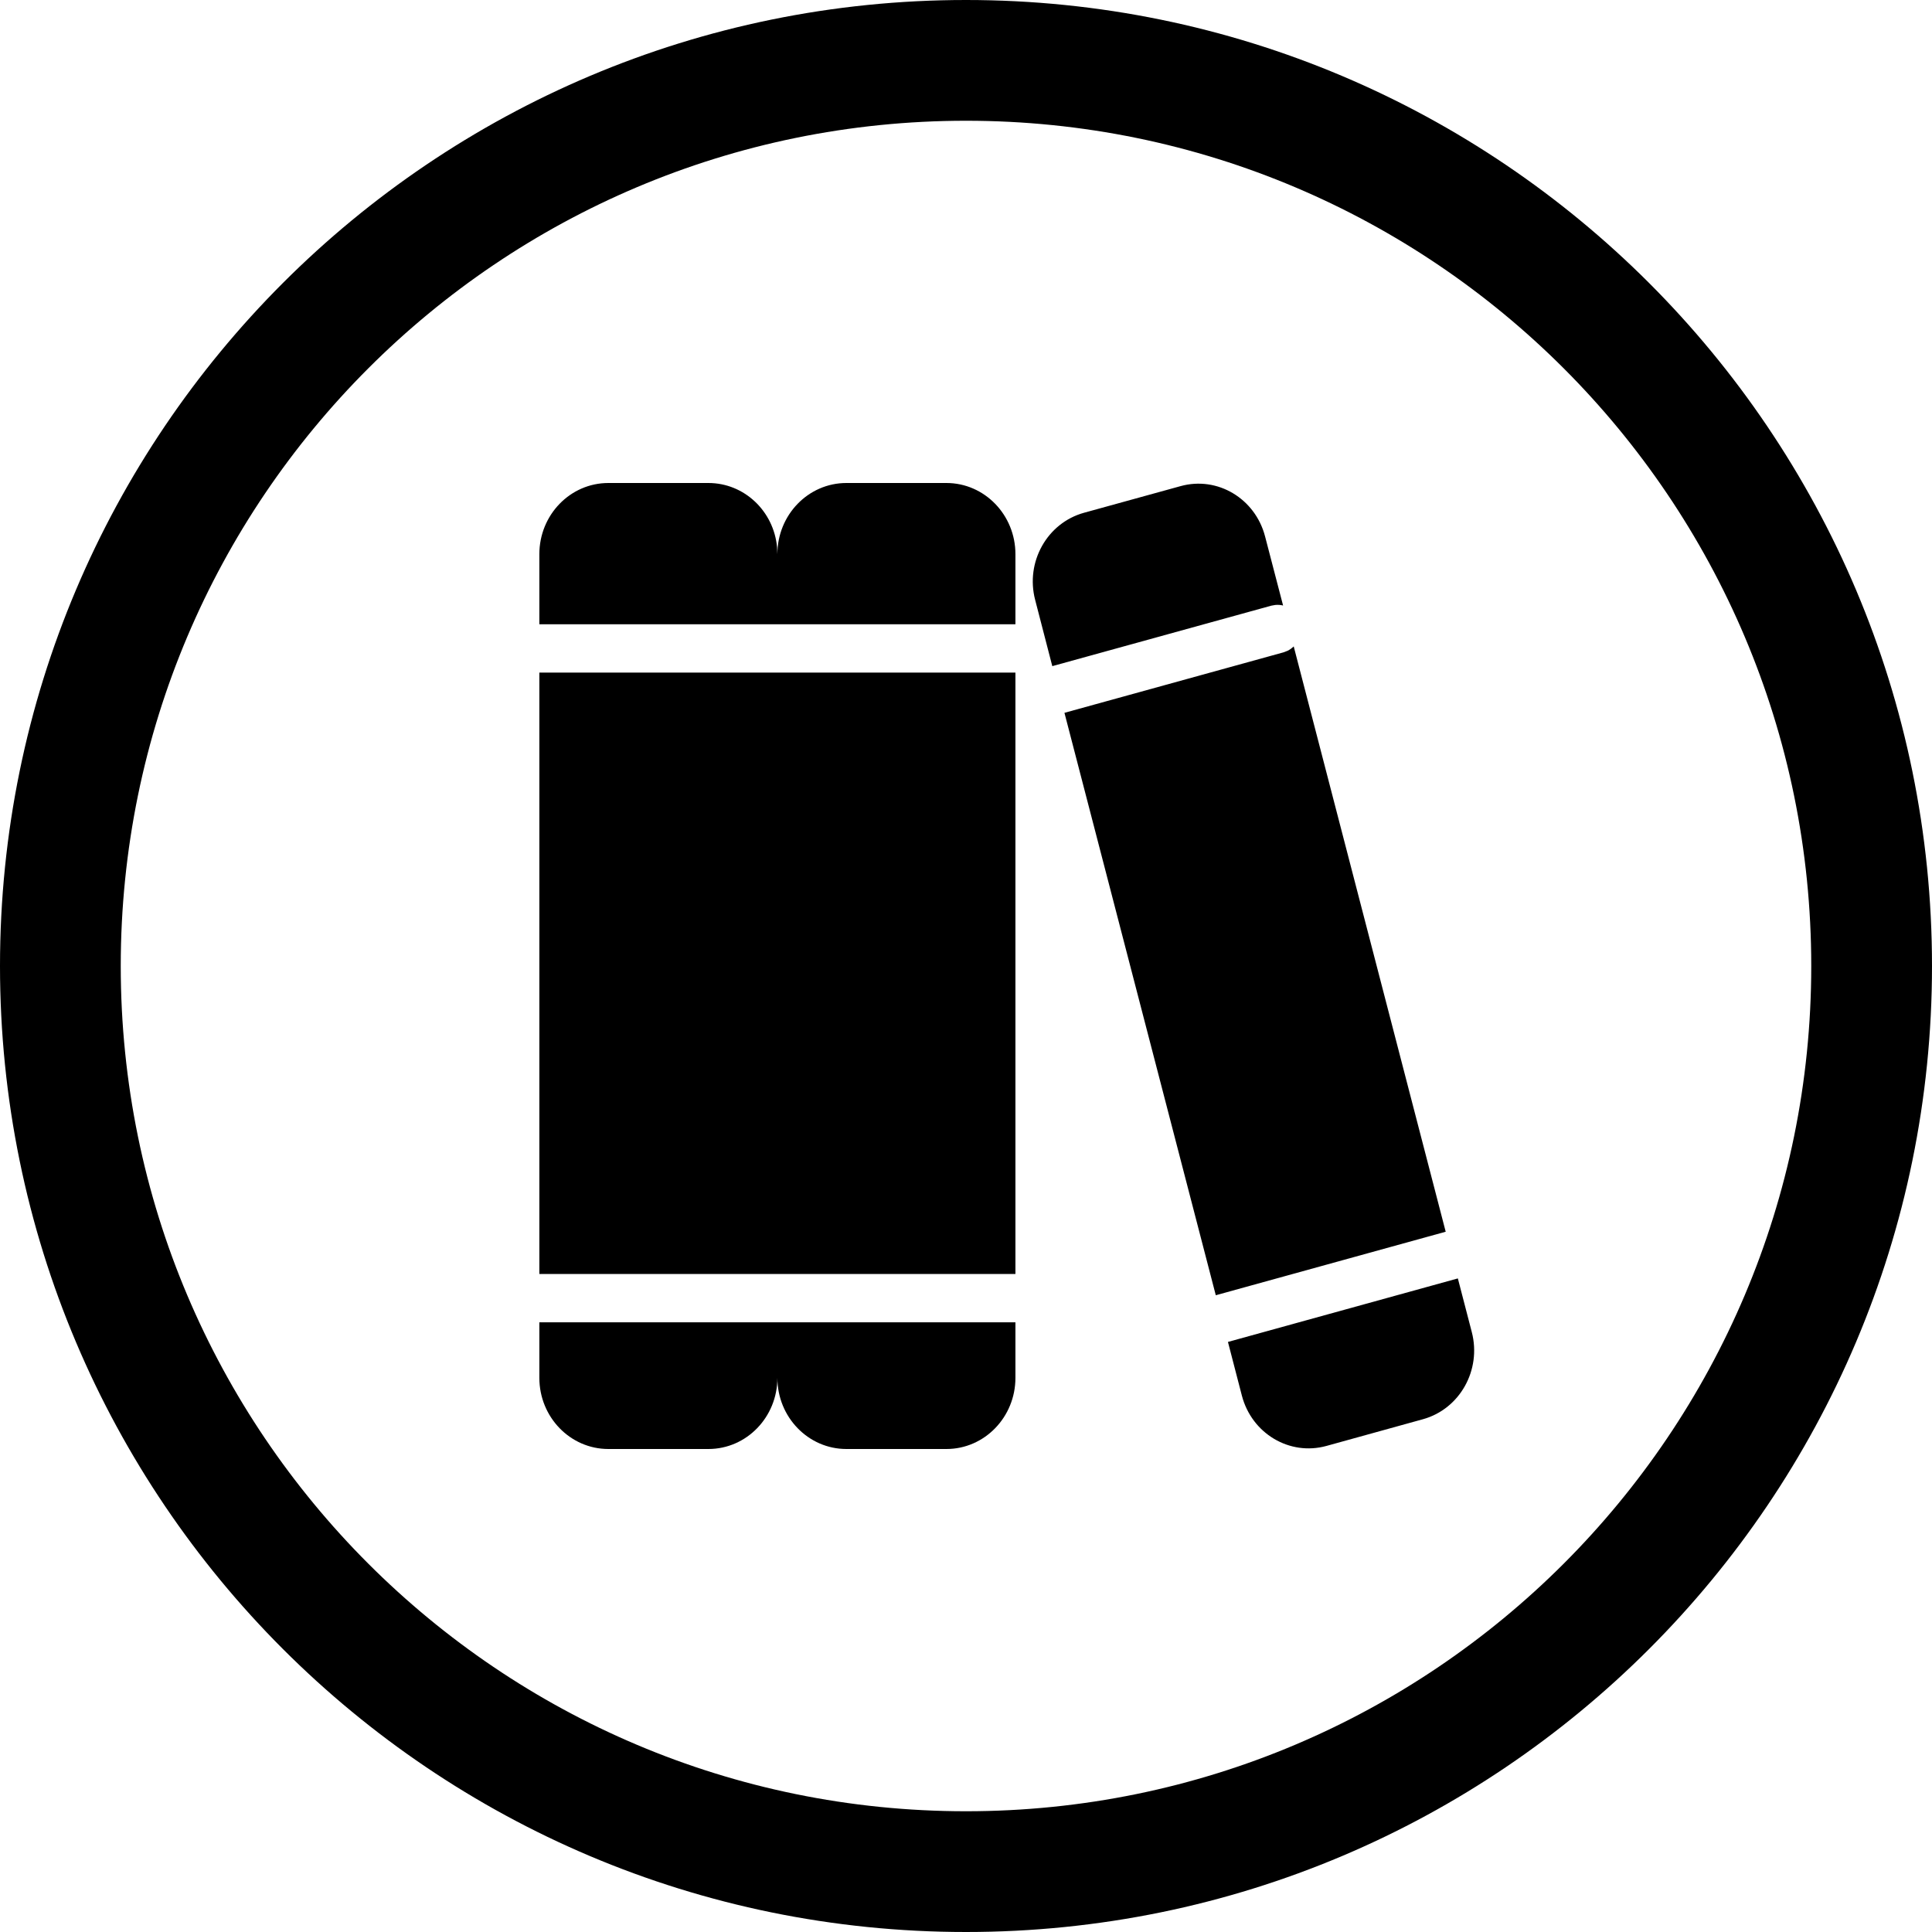<svg width="24" height="24" viewBox="0 0 24 24" fill="none" xmlns="http://www.w3.org/2000/svg">
<path d="M12 22.5C6.201 22.5 1.5 17.799 1.5 12C1.5 6.201 6.201 1.5 12 1.5C17.799 1.5 22.5 6.201 22.5 12C22.5 17.799 17.799 22.5 12 22.5ZM0 12C0 18.627 5.373 24 12 24C18.627 24 24 18.627 24 12C24 5.373 18.627 0 12 0C5.373 0 0 5.373 0 12ZM12.614 17.116V16.426H6.7V17.116C6.7 17.604 7.084 18 7.557 18H8.8C9.274 18 9.657 17.604 9.657 17.116C9.657 17.604 10.041 18 10.514 18H11.757C12.23 18 12.614 17.604 12.614 17.116ZM18.283 16.547L18.11 15.881L15.254 16.67L15.427 17.337C15.55 17.808 16.019 18.088 16.477 17.962L17.677 17.63C18.134 17.503 18.406 17.019 18.283 16.547ZM17.959 15.301L16.071 8.03C16.048 8.052 16.022 8.071 15.993 8.085L15.943 8.104L13.223 8.855L15.103 16.09L17.959 15.301ZM12.614 15.826V8.355H6.7V15.826H12.614ZM15.939 7.522L15.715 6.663C15.592 6.192 15.123 5.912 14.665 6.039L13.465 6.37C13.008 6.497 12.736 6.981 12.859 7.452L13.072 8.275L15.792 7.524L15.842 7.515C15.875 7.512 15.908 7.514 15.939 7.522ZM9.653 6.798C9.612 6.35 9.246 6 8.8 6H7.557C7.084 6 6.7 6.396 6.7 6.884V7.755H12.614V6.884C12.614 6.396 12.23 6 11.757 6H10.514C10.041 6 9.657 6.396 9.657 6.884L9.653 6.798Z" fill="black"/>
</svg>
